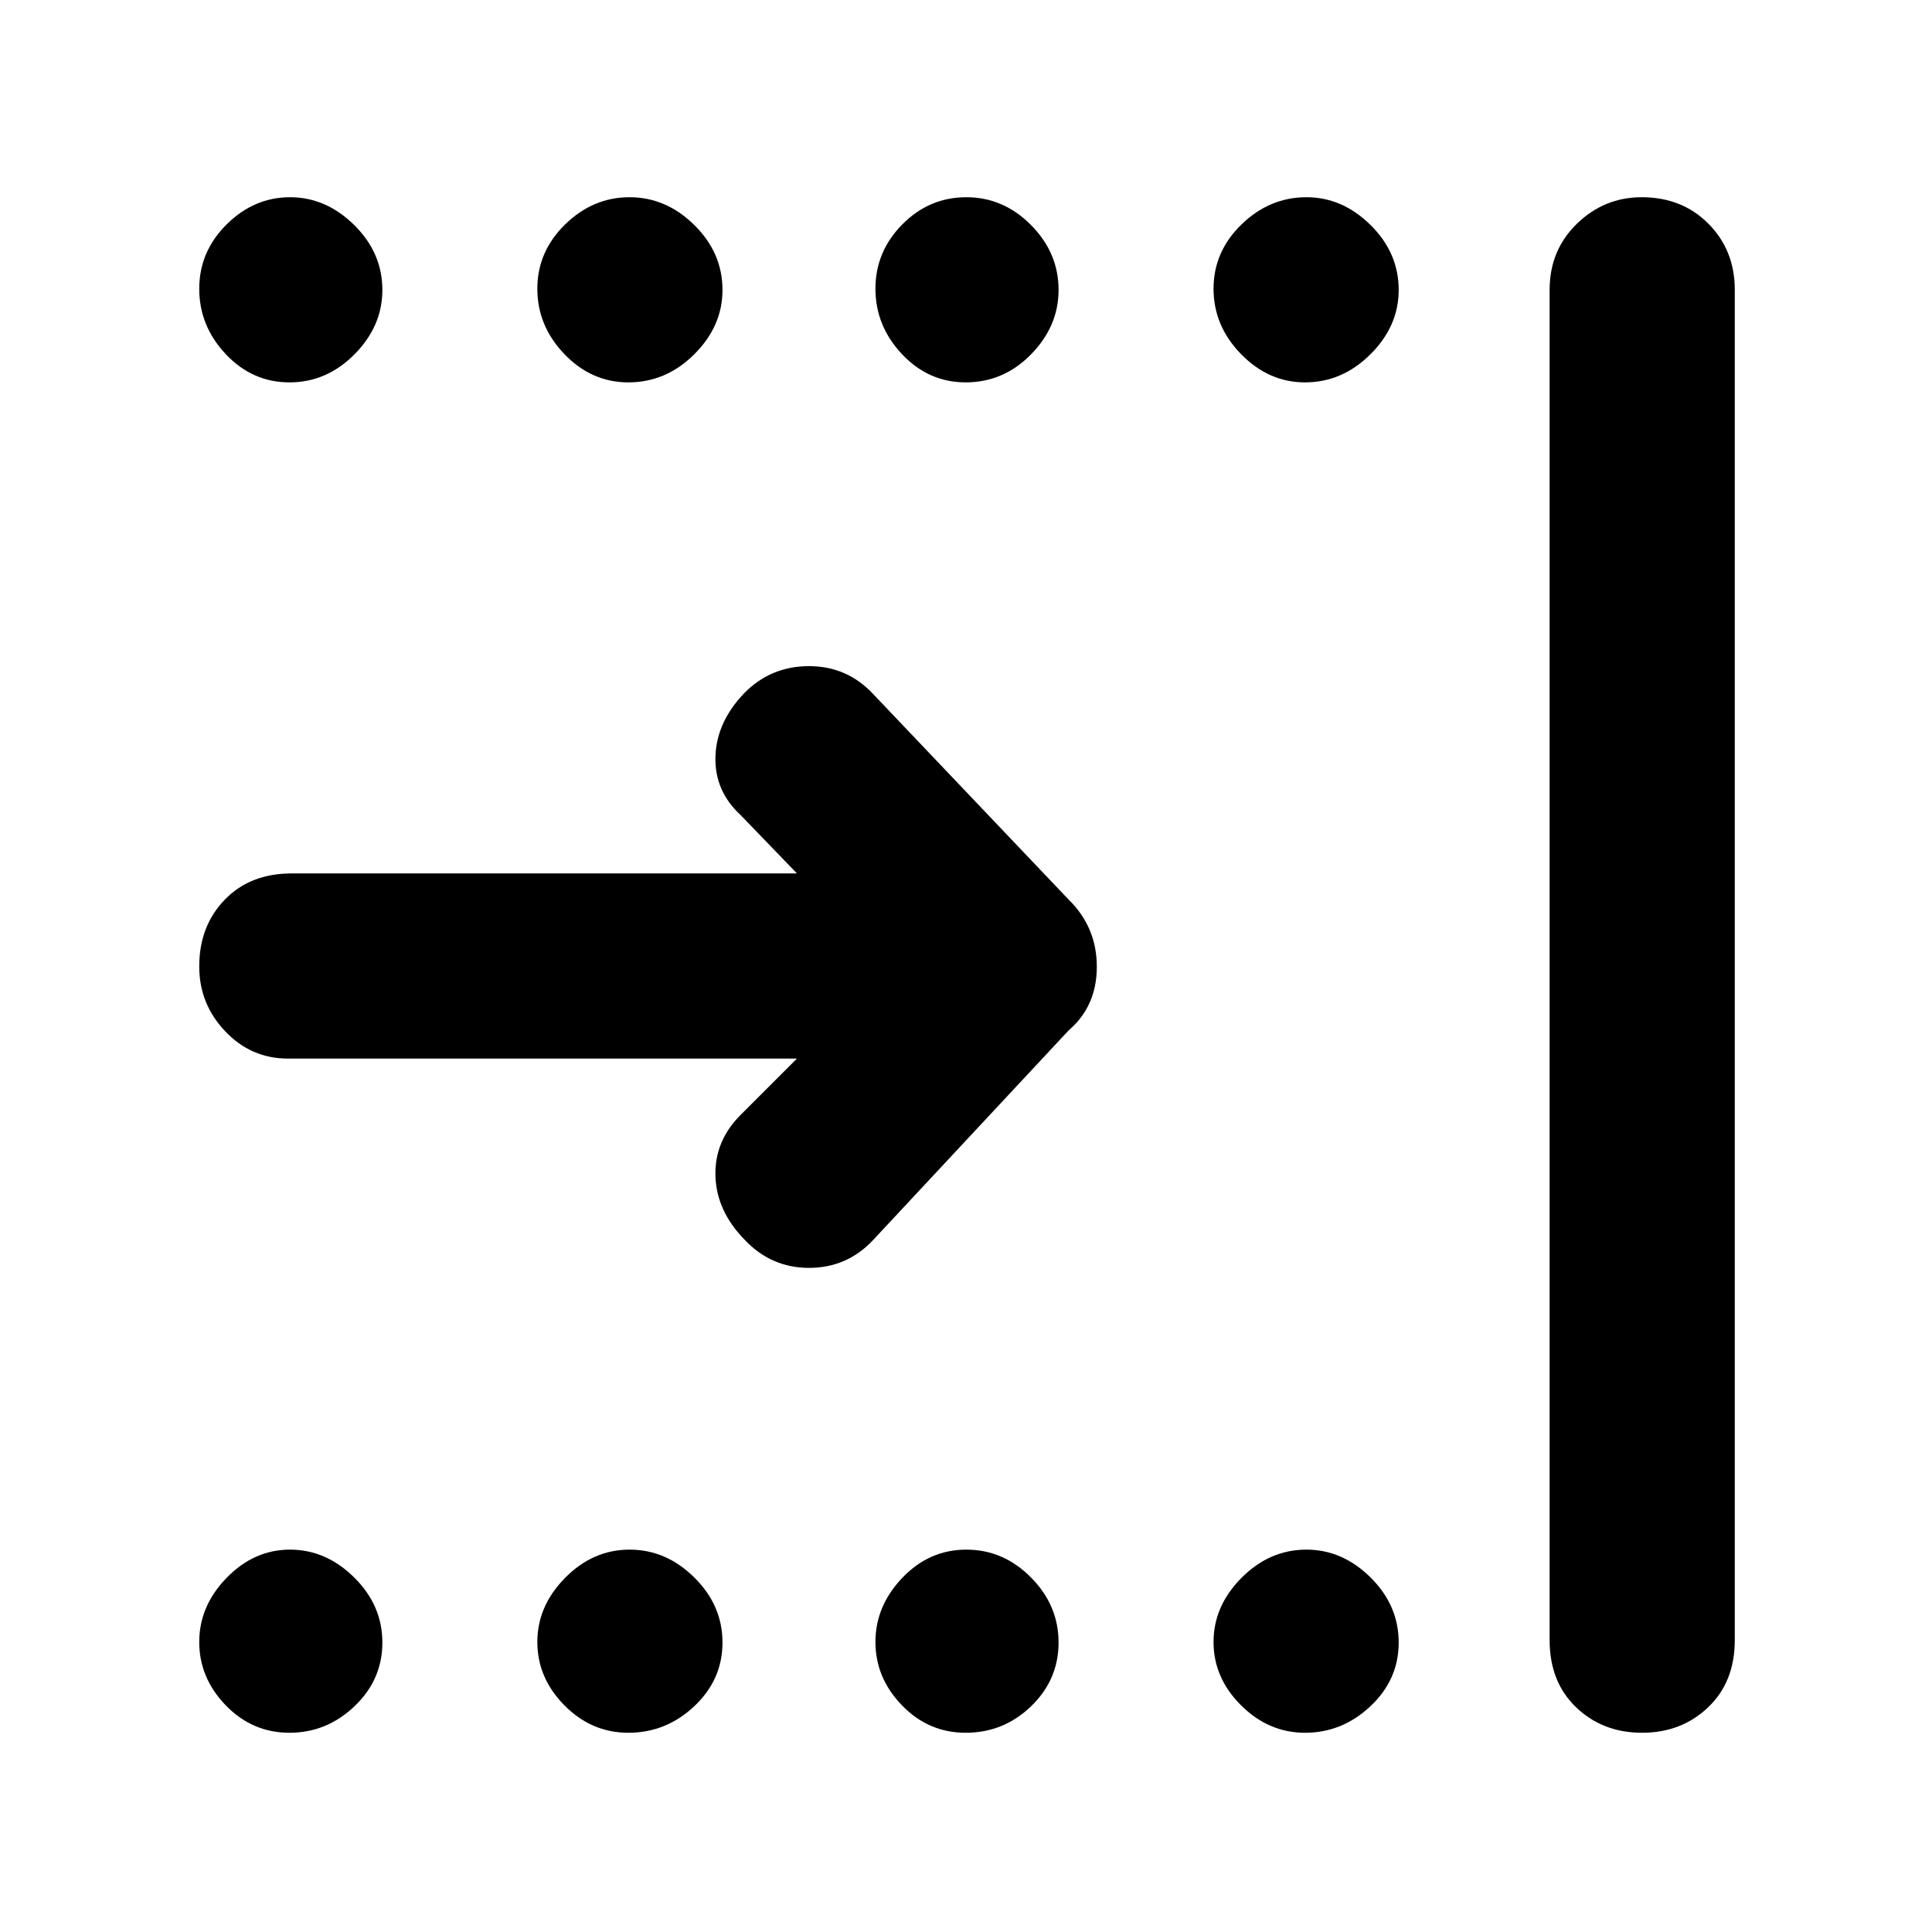 <svg xmlns="http://www.w3.org/2000/svg" height="48" viewBox="0 -960 960 960" width="48"><path d="M143.84-770q-18.47 0-31.66-14.03Q99-798.05 99-816.53q0-18.47 13.62-31.97 13.63-13.5 31.5-13.5Q162-862 176-848.18q14 13.81 14 32.25 0 18.01-13.84 31.97Q162.32-770 143.84-770Zm168.39 0q-18.31 0-31.77-14.03Q267-798.05 267-816.53q0-18.47 13.82-31.97 13.83-13.5 32-13.5Q331-862 345-848.18q14 13.81 14 32.25 0 18.01-14.02 31.97Q330.96-770 312.23-770Zm167.59 0q-18.44 0-31.63-14.03Q435-798.05 435-816.53q0-18.47 13.36-31.97t31.8-13.5q18.44 0 32.14 13.82 13.7 13.81 13.7 32.25 0 18.01-13.65 31.97Q498.7-770 479.82-770Zm168.62 0q-18.06 0-31.75-14.03Q603-798.05 603-816.53q0-18.47 13.92-31.97t32.24-13.5q17.89 0 31.87 13.82Q695-834.37 695-815.93q0 18.01-14.04 31.97Q666.93-770 648.44-770ZM143.84-99q-18.47 0-31.66-13.62Q99-126.25 99-144.12 99-162 112.62-176q13.63-14 31.5-14Q162-190 176-176.16t14 32.32q0 18.47-13.84 31.66Q162.32-99 143.84-99Zm168.39 0q-18.31 0-31.77-13.62Q267-126.25 267-144.12 267-162 280.82-176q13.83-14 32-14Q331-190 345-176.16t14 32.32q0 18.47-14.02 31.66Q330.96-99 312.23-99Zm167.59 0q-18.44 0-31.63-13.62Q435-126.25 435-144.12 435-162 448.36-176t31.8-14q18.44 0 32.14 13.84t13.7 32.32q0 18.47-13.65 31.66Q498.7-99 479.82-99Zm168.62 0q-18.06 0-31.75-13.62Q603-126.25 603-144.12 603-162 616.92-176t32.24-14q17.89 0 31.87 13.84Q695-162.32 695-143.84q0 18.47-14.04 31.66Q666.93-99 648.44-99ZM770-145v-671q0-19.65 13.56-32.83Q797.12-862 815.77-862q20.05 0 33.14 13.17Q862-835.65 862-816v671q0 20.75-13.26 33.37Q835.47-99 815.92-99t-32.74-12.63Q770-124.25 770-145ZM143-434q-18.2 0-31.1-13.56Q99-461.12 99-479.77q0-20.05 12.63-33.14Q124.25-526 145-526h251l-28-29q-13-12-12.5-29.06t14.28-31.49Q383-629 402-629t32 14l97 102q14 13.73 14 33.36Q545-460 531-448l-97 104q-13 14-32 14t-32.22-14.22Q356-358.4 355.5-375.7T368-406l28-28H143Z"/></svg>